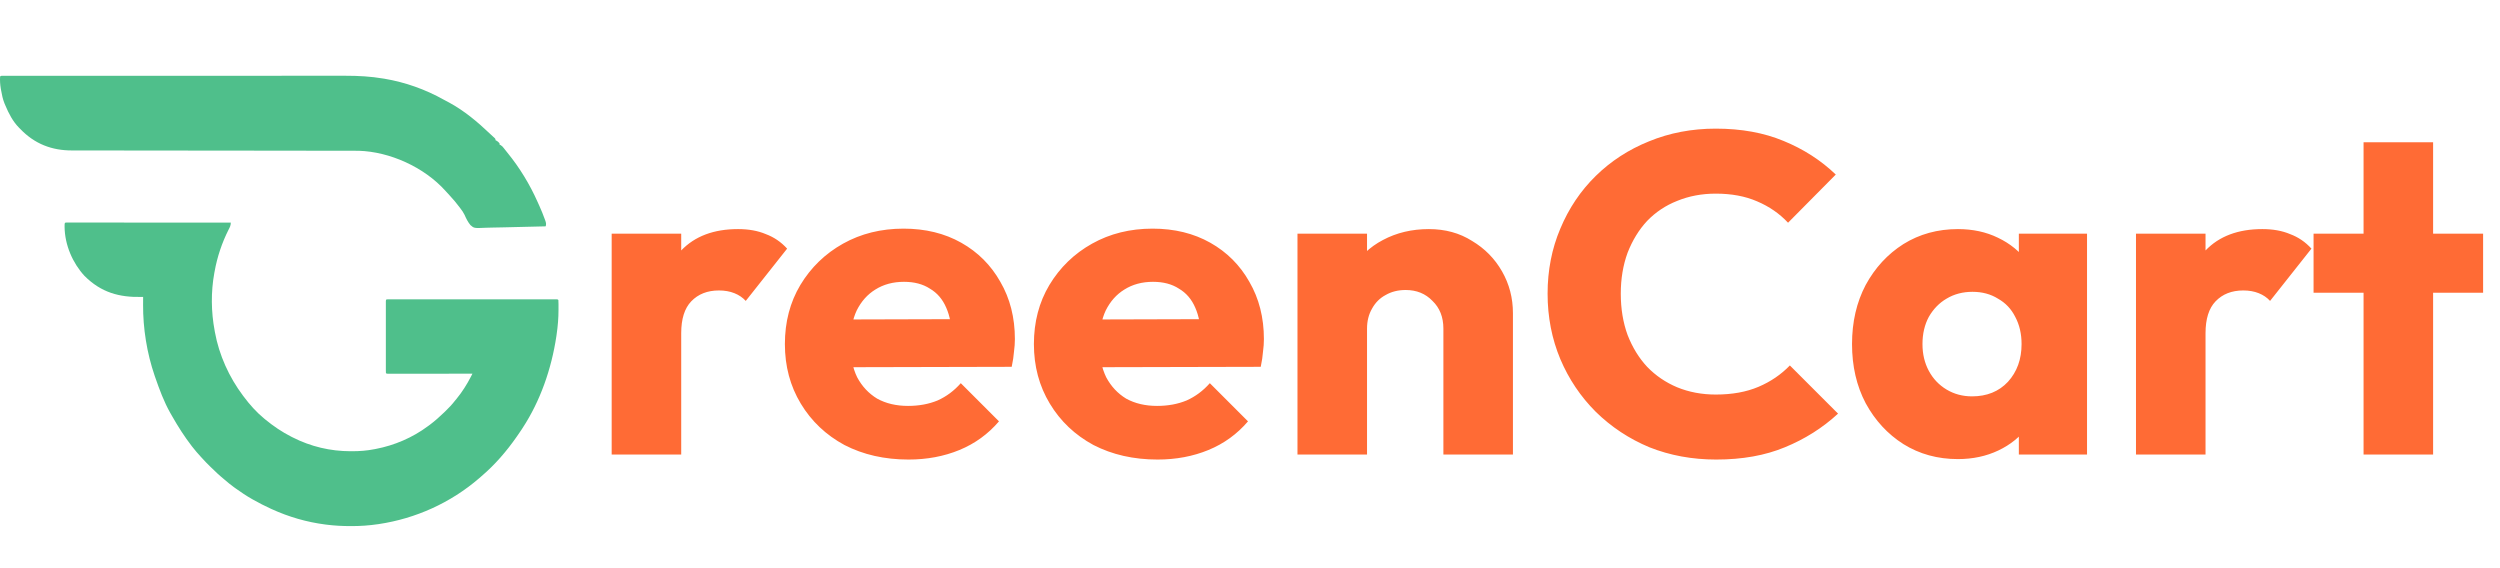 <svg width="132" height="30" viewBox="0 0 132 30" fill="none" xmlns="http://www.w3.org/2000/svg">
<path d="M32.296 24V12.336H35.968V24H32.296ZM35.968 17.592L34.432 16.392C34.736 15.032 35.248 13.976 35.968 13.224C36.688 12.472 37.688 12.096 38.968 12.096C39.528 12.096 40.016 12.184 40.432 12.36C40.864 12.52 41.24 12.776 41.56 13.128L39.376 15.888C39.216 15.712 39.016 15.576 38.776 15.48C38.536 15.384 38.264 15.336 37.96 15.336C37.352 15.336 36.864 15.528 36.496 15.912C36.144 16.28 35.968 16.84 35.968 17.592ZM47.97 24.264C46.706 24.264 45.578 24.008 44.586 23.496C43.61 22.968 42.842 22.24 42.282 21.312C41.722 20.384 41.442 19.336 41.442 18.168C41.442 17 41.714 15.96 42.258 15.048C42.818 14.12 43.57 13.392 44.514 12.864C45.458 12.336 46.522 12.072 47.706 12.072C48.858 12.072 49.874 12.32 50.754 12.816C51.634 13.312 52.322 14 52.818 14.88C53.33 15.76 53.586 16.768 53.586 17.904C53.586 18.112 53.57 18.336 53.538 18.576C53.522 18.8 53.482 19.064 53.418 19.368L43.362 19.392V16.872L51.858 16.848L50.274 17.904C50.258 17.232 50.154 16.68 49.962 16.248C49.77 15.8 49.482 15.464 49.098 15.24C48.73 15 48.274 14.88 47.73 14.88C47.154 14.88 46.65 15.016 46.218 15.288C45.802 15.544 45.474 15.912 45.234 16.392C45.01 16.872 44.898 17.456 44.898 18.144C44.898 18.832 45.018 19.424 45.258 19.92C45.514 20.4 45.866 20.776 46.314 21.048C46.778 21.304 47.322 21.432 47.946 21.432C48.522 21.432 49.042 21.336 49.506 21.144C49.97 20.936 50.378 20.632 50.73 20.232L52.746 22.248C52.17 22.92 51.474 23.424 50.658 23.76C49.842 24.096 48.946 24.264 47.97 24.264ZM61.118 24.264C59.855 24.264 58.727 24.008 57.734 23.496C56.758 22.968 55.99 22.24 55.431 21.312C54.87 20.384 54.59 19.336 54.59 18.168C54.59 17 54.862 15.96 55.407 15.048C55.967 14.12 56.718 13.392 57.663 12.864C58.606 12.336 59.67 12.072 60.855 12.072C62.007 12.072 63.023 12.32 63.903 12.816C64.782 13.312 65.471 14 65.966 14.88C66.478 15.76 66.734 16.768 66.734 17.904C66.734 18.112 66.719 18.336 66.686 18.576C66.671 18.8 66.63 19.064 66.567 19.368L56.511 19.392V16.872L65.007 16.848L63.422 17.904C63.407 17.232 63.303 16.68 63.111 16.248C62.919 15.8 62.63 15.464 62.246 15.24C61.879 15 61.422 14.88 60.879 14.88C60.303 14.88 59.798 15.016 59.367 15.288C58.95 15.544 58.623 15.912 58.383 16.392C58.158 16.872 58.047 17.456 58.047 18.144C58.047 18.832 58.166 19.424 58.407 19.92C58.663 20.4 59.014 20.776 59.462 21.048C59.926 21.304 60.471 21.432 61.094 21.432C61.67 21.432 62.191 21.336 62.654 21.144C63.118 20.936 63.526 20.632 63.879 20.232L65.894 22.248C65.319 22.92 64.623 23.424 63.806 23.76C62.99 24.096 62.094 24.264 61.118 24.264ZM76.211 24V17.352C76.211 16.744 76.019 16.256 75.635 15.888C75.267 15.504 74.795 15.312 74.219 15.312C73.819 15.312 73.467 15.4 73.163 15.576C72.859 15.736 72.619 15.976 72.443 16.296C72.267 16.6 72.179 16.952 72.179 17.352L70.763 16.656C70.763 15.744 70.963 14.944 71.363 14.256C71.763 13.568 72.315 13.04 73.019 12.672C73.739 12.288 74.547 12.096 75.443 12.096C76.307 12.096 77.067 12.304 77.723 12.72C78.395 13.12 78.923 13.656 79.307 14.328C79.691 15 79.883 15.736 79.883 16.536V24H76.211ZM68.507 24V12.336H72.179V24H68.507ZM90.617 24.264C89.353 24.264 88.177 24.048 87.089 23.616C86.017 23.168 85.073 22.544 84.257 21.744C83.457 20.944 82.833 20.016 82.385 18.96C81.937 17.888 81.713 16.736 81.713 15.504C81.713 14.272 81.937 13.128 82.385 12.072C82.833 11 83.457 10.072 84.257 9.288C85.057 8.504 85.993 7.896 87.065 7.464C88.153 7.016 89.329 6.792 90.593 6.792C91.937 6.792 93.129 7.008 94.169 7.44C95.225 7.872 96.145 8.464 96.929 9.216L94.409 11.76C93.961 11.28 93.417 10.904 92.777 10.632C92.153 10.36 91.425 10.224 90.593 10.224C89.857 10.224 89.177 10.352 88.553 10.608C87.945 10.848 87.417 11.2 86.969 11.664C86.537 12.128 86.193 12.688 85.937 13.344C85.697 14 85.577 14.72 85.577 15.504C85.577 16.304 85.697 17.032 85.937 17.688C86.193 18.344 86.537 18.904 86.969 19.368C87.417 19.832 87.945 20.192 88.553 20.448C89.177 20.704 89.857 20.832 90.593 20.832C91.457 20.832 92.209 20.696 92.849 20.424C93.489 20.152 94.041 19.776 94.505 19.296L97.049 21.84C96.233 22.592 95.297 23.184 94.241 23.616C93.201 24.048 91.993 24.264 90.617 24.264ZM103.379 24.24C102.307 24.24 101.347 23.976 100.499 23.448C99.667 22.92 99.003 22.2 98.507 21.288C98.027 20.376 97.787 19.336 97.787 18.168C97.787 17 98.027 15.96 98.507 15.048C99.003 14.136 99.667 13.416 100.499 12.888C101.347 12.36 102.307 12.096 103.379 12.096C104.163 12.096 104.867 12.248 105.491 12.552C106.131 12.856 106.651 13.28 107.051 13.824C107.451 14.352 107.675 14.96 107.723 15.648V20.688C107.675 21.376 107.451 21.992 107.051 22.536C106.667 23.064 106.155 23.48 105.515 23.784C104.875 24.088 104.163 24.24 103.379 24.24ZM104.123 20.928C104.907 20.928 105.539 20.672 106.019 20.16C106.499 19.632 106.739 18.968 106.739 18.168C106.739 17.624 106.627 17.144 106.403 16.728C106.195 16.312 105.891 15.992 105.491 15.768C105.107 15.528 104.659 15.408 104.147 15.408C103.635 15.408 103.179 15.528 102.779 15.768C102.395 15.992 102.083 16.312 101.843 16.728C101.619 17.144 101.507 17.624 101.507 18.168C101.507 18.696 101.619 19.168 101.843 19.584C102.067 20 102.379 20.328 102.779 20.568C103.179 20.808 103.627 20.928 104.123 20.928ZM106.595 24V20.856L107.147 18.024L106.595 15.192V12.336H110.195V24H106.595ZM112.78 24V12.336H116.452V24H112.78ZM116.452 17.592L114.916 16.392C115.22 15.032 115.732 13.976 116.452 13.224C117.172 12.472 118.172 12.096 119.452 12.096C120.012 12.096 120.5 12.184 120.916 12.36C121.348 12.52 121.724 12.776 122.044 13.128L119.86 15.888C119.7 15.712 119.5 15.576 119.26 15.48C119.02 15.384 118.748 15.336 118.444 15.336C117.836 15.336 117.348 15.528 116.98 15.912C116.628 16.28 116.452 16.84 116.452 17.592ZM124.796 24V7.512H128.468V24H124.796ZM122.156 15.456V12.336H131.108V15.456H122.156Z" fill="#FF6B35"/>
<path d="M3.506 11.75C3.533 11.75 3.559 11.75 3.587 11.75C3.632 11.75 3.632 11.75 3.679 11.75C3.73 11.75 3.73 11.75 3.782 11.75C3.817 11.75 3.853 11.75 3.89 11.75C3.99 11.75 4.089 11.75 4.189 11.75C4.296 11.751 4.403 11.751 4.51 11.751C4.696 11.751 4.882 11.751 5.068 11.751C5.337 11.751 5.606 11.751 5.874 11.751C6.31 11.751 6.746 11.752 7.182 11.752C7.606 11.752 8.03 11.752 8.454 11.752C8.48 11.752 8.506 11.752 8.533 11.752C8.664 11.752 8.794 11.753 8.925 11.753C10.012 11.753 11.099 11.754 12.186 11.754C12.186 11.912 12.133 12.002 12.064 12.135C11.721 12.817 11.469 13.563 11.333 14.325C11.328 14.354 11.322 14.384 11.316 14.414C11.134 15.408 11.146 16.465 11.333 17.456C11.338 17.482 11.342 17.509 11.347 17.536C11.569 18.76 12.103 19.918 12.825 20.884C12.838 20.901 12.851 20.918 12.864 20.935C13.185 21.367 13.544 21.768 13.952 22.103C13.977 22.124 13.977 22.124 14.003 22.145C14.437 22.503 14.889 22.808 15.383 23.059C15.405 23.07 15.427 23.081 15.449 23.092C16.413 23.583 17.448 23.824 18.512 23.825C18.535 23.825 18.559 23.825 18.583 23.825C18.984 23.825 19.373 23.796 19.768 23.718C19.792 23.713 19.817 23.709 19.842 23.704C20.817 23.517 21.784 23.11 22.6 22.498C22.649 22.462 22.649 22.462 22.7 22.425C22.966 22.226 23.211 22.006 23.453 21.773C23.469 21.757 23.486 21.741 23.503 21.725C23.692 21.543 23.869 21.358 24.031 21.147C24.055 21.118 24.079 21.09 24.104 21.06C24.4 20.699 24.656 20.295 24.872 19.873C24.885 19.846 24.899 19.819 24.913 19.792C24.924 19.771 24.934 19.751 24.945 19.73C24.921 19.73 24.898 19.73 24.874 19.73C24.306 19.731 23.739 19.731 23.172 19.732C22.897 19.732 22.623 19.732 22.348 19.733C22.109 19.733 21.87 19.733 21.631 19.733C21.504 19.733 21.378 19.733 21.251 19.733C21.132 19.734 21.013 19.734 20.894 19.734C20.85 19.734 20.806 19.734 20.762 19.734C20.703 19.734 20.643 19.734 20.583 19.734C20.55 19.734 20.517 19.734 20.482 19.734C20.407 19.73 20.407 19.73 20.377 19.697C20.374 19.647 20.373 19.597 20.373 19.547C20.373 19.514 20.373 19.482 20.373 19.449C20.373 19.413 20.373 19.377 20.373 19.34C20.373 19.302 20.373 19.265 20.373 19.226C20.373 19.101 20.373 18.976 20.373 18.852C20.373 18.765 20.373 18.679 20.373 18.593C20.373 18.411 20.373 18.23 20.373 18.049C20.373 17.839 20.373 17.629 20.373 17.42C20.373 17.218 20.373 17.017 20.373 16.815C20.373 16.729 20.373 16.643 20.373 16.558C20.373 16.438 20.373 16.318 20.373 16.198C20.373 16.162 20.373 16.126 20.373 16.089C20.373 16.057 20.373 16.024 20.373 15.991C20.373 15.963 20.373 15.934 20.373 15.905C20.377 15.841 20.377 15.841 20.407 15.808C20.456 15.805 20.504 15.804 20.552 15.804C20.584 15.804 20.616 15.804 20.648 15.804C20.683 15.804 20.718 15.804 20.754 15.804C20.791 15.804 20.828 15.804 20.866 15.804C20.969 15.804 21.072 15.804 21.175 15.804C21.286 15.804 21.397 15.804 21.508 15.804C21.725 15.803 21.943 15.803 22.16 15.804C22.337 15.804 22.513 15.804 22.69 15.804C22.715 15.804 22.74 15.804 22.766 15.804C22.817 15.804 22.868 15.804 22.919 15.804C23.397 15.803 23.876 15.804 24.354 15.804C24.765 15.804 25.176 15.804 25.587 15.804C26.063 15.804 26.54 15.803 27.017 15.804C27.067 15.804 27.118 15.804 27.169 15.804C27.206 15.804 27.206 15.804 27.245 15.804C27.421 15.804 27.598 15.804 27.774 15.803C27.989 15.803 28.204 15.803 28.419 15.804C28.529 15.804 28.639 15.804 28.748 15.804C28.867 15.803 28.986 15.804 29.105 15.804C29.14 15.804 29.175 15.804 29.211 15.804C29.242 15.804 29.274 15.804 29.306 15.804C29.334 15.804 29.361 15.804 29.39 15.804C29.451 15.808 29.451 15.808 29.482 15.841C29.491 15.989 29.489 16.138 29.489 16.286C29.489 16.319 29.489 16.319 29.489 16.354C29.489 16.792 29.454 17.22 29.39 17.654C29.383 17.707 29.383 17.707 29.375 17.762C29.116 19.482 28.528 21.171 27.594 22.597C27.573 22.629 27.553 22.66 27.532 22.693C27.472 22.782 27.412 22.871 27.35 22.96C27.327 22.993 27.304 23.027 27.28 23.061C26.745 23.829 26.131 24.54 25.432 25.135C25.392 25.17 25.351 25.205 25.311 25.241C23.791 26.556 21.936 27.38 20.014 27.669C19.991 27.672 19.968 27.675 19.945 27.679C19.482 27.747 19.021 27.779 18.554 27.778C18.532 27.778 18.51 27.778 18.488 27.778C18.08 27.777 17.677 27.756 17.271 27.706C17.239 27.702 17.208 27.698 17.175 27.694C16.203 27.569 15.249 27.294 14.348 26.882C14.328 26.873 14.309 26.864 14.289 26.855C13.977 26.713 13.673 26.557 13.373 26.387C13.352 26.376 13.332 26.364 13.31 26.352C13.011 26.183 12.726 25.992 12.445 25.79C12.414 25.768 12.384 25.747 12.353 25.724C12.182 25.599 12.018 25.468 11.857 25.326C11.79 25.267 11.722 25.21 11.653 25.154C11.527 25.048 11.409 24.935 11.292 24.819C11.228 24.756 11.164 24.695 11.098 24.634C10.951 24.496 10.814 24.347 10.677 24.198C10.652 24.171 10.627 24.145 10.602 24.117C10.453 23.956 10.311 23.792 10.176 23.619C10.16 23.599 10.145 23.579 10.128 23.558C9.741 23.058 9.404 22.528 9.088 21.973C9.056 21.917 9.023 21.86 8.991 21.804C8.66 21.218 8.419 20.569 8.197 19.928C8.18 19.881 8.18 19.881 8.164 19.833C7.757 18.645 7.547 17.341 7.555 16.076C7.555 16.037 7.556 15.998 7.556 15.958C7.556 15.864 7.557 15.77 7.557 15.676C7.519 15.677 7.519 15.677 7.48 15.678C6.307 15.706 5.344 15.45 4.462 14.568C3.838 13.893 3.42 12.935 3.41 11.977C3.411 11.757 3.411 11.757 3.506 11.75Z" fill="#4FBF8B"/>
<path d="M0.16 4.004C0.187 4.004 0.214 4.004 0.242 4.004C0.287 4.004 0.287 4.004 0.333 4.004C0.364 4.004 0.396 4.004 0.429 4.004C0.536 4.004 0.644 4.004 0.752 4.004C0.829 4.004 0.907 4.004 0.984 4.004C1.154 4.004 1.323 4.004 1.492 4.004C1.744 4.004 1.995 4.004 2.247 4.003C2.722 4.003 3.198 4.003 3.674 4.003C4.041 4.003 4.409 4.003 4.777 4.003C4.882 4.003 4.988 4.003 5.094 4.003C5.12 4.003 5.146 4.003 5.174 4.003C5.914 4.002 6.654 4.002 7.394 4.002C7.422 4.002 7.45 4.002 7.479 4.002C7.62 4.002 7.762 4.002 7.903 4.002C7.931 4.002 7.96 4.002 7.989 4.002C8.045 4.002 8.102 4.002 8.159 4.002C9.042 4.002 9.925 4.002 10.809 4.002C11.801 4.001 12.793 4.001 13.785 4.001C13.891 4.001 13.997 4.001 14.103 4.001C14.129 4.001 14.155 4.001 14.182 4.001C14.601 4.001 15.02 4.001 15.439 4C15.86 4 16.282 4 16.704 4C16.954 4 17.204 4 17.454 4C17.642 4 17.829 4 18.017 4C18.092 4 18.168 4 18.243 4C18.911 3.999 19.575 4.035 20.236 4.147C20.257 4.15 20.277 4.153 20.299 4.157C21.391 4.341 22.458 4.717 23.439 5.268C23.532 5.32 23.625 5.369 23.719 5.417C24.509 5.846 25.209 6.43 25.869 7.06C25.913 7.101 25.958 7.142 26.002 7.183C26.024 7.203 26.046 7.223 26.069 7.245C26.097 7.27 26.097 7.27 26.125 7.295C26.163 7.337 26.163 7.337 26.163 7.403C26.19 7.416 26.19 7.416 26.218 7.43C26.284 7.469 26.328 7.505 26.376 7.568C26.376 7.59 26.376 7.611 26.376 7.634C26.394 7.643 26.412 7.651 26.431 7.66C26.501 7.702 26.536 7.739 26.587 7.805C26.658 7.896 26.73 7.987 26.803 8.077C27.436 8.854 27.971 9.731 28.386 10.665C28.417 10.734 28.448 10.802 28.479 10.871C28.584 11.105 28.681 11.34 28.768 11.583C28.78 11.615 28.78 11.615 28.792 11.649C28.833 11.765 28.846 11.833 28.812 11.951C28.311 11.967 27.81 11.98 27.309 11.987C27.077 11.991 26.844 11.995 26.612 12.004C26.409 12.01 26.206 12.015 26.003 12.016C25.895 12.017 25.788 12.019 25.681 12.024C25.031 12.054 25.031 12.054 24.838 11.884C24.704 11.721 24.614 11.539 24.528 11.343C24.469 11.219 24.393 11.113 24.311 11.006C24.297 10.988 24.284 10.97 24.27 10.951C24.1 10.724 23.92 10.507 23.727 10.303C23.574 10.139 23.574 10.139 23.529 10.087C22.392 8.815 20.566 8.009 18.941 7.961C18.75 7.958 18.558 7.959 18.367 7.959C18.302 7.959 18.237 7.959 18.172 7.959C17.994 7.958 17.816 7.958 17.638 7.958C17.446 7.958 17.254 7.958 17.062 7.958C16.75 7.957 16.439 7.957 16.128 7.957C15.602 7.957 15.076 7.956 14.55 7.955C14.347 7.955 14.145 7.955 13.942 7.954C13.92 7.954 13.897 7.954 13.874 7.954C13.339 7.954 12.804 7.953 12.268 7.952C12.245 7.952 12.222 7.952 12.197 7.952C11.651 7.952 11.105 7.951 10.559 7.951C10.524 7.951 10.524 7.951 10.488 7.951C10.299 7.95 10.11 7.95 9.92 7.95C9.139 7.95 8.358 7.949 7.577 7.947C7.467 7.947 7.356 7.947 7.246 7.947C7.224 7.947 7.202 7.947 7.18 7.947C6.831 7.946 6.482 7.946 6.133 7.946C5.782 7.946 5.431 7.946 5.08 7.945C4.89 7.944 4.7 7.944 4.51 7.944C4.336 7.945 4.162 7.944 3.988 7.944C3.925 7.943 3.862 7.943 3.8 7.944C2.749 7.947 1.833 7.605 1.071 6.81C1.038 6.777 1.038 6.777 1.005 6.744C0.678 6.412 0.462 5.995 0.279 5.558C0.265 5.523 0.25 5.489 0.235 5.454C0.146 5.23 0.098 5.002 0.057 4.762C0.051 4.733 0.046 4.703 0.041 4.672C0.007 4.462 -0.009 4.254 0.005 4.041C0.052 3.991 0.095 4.004 0.16 4.004Z" fill="#4FBF8B"/>
</svg>
